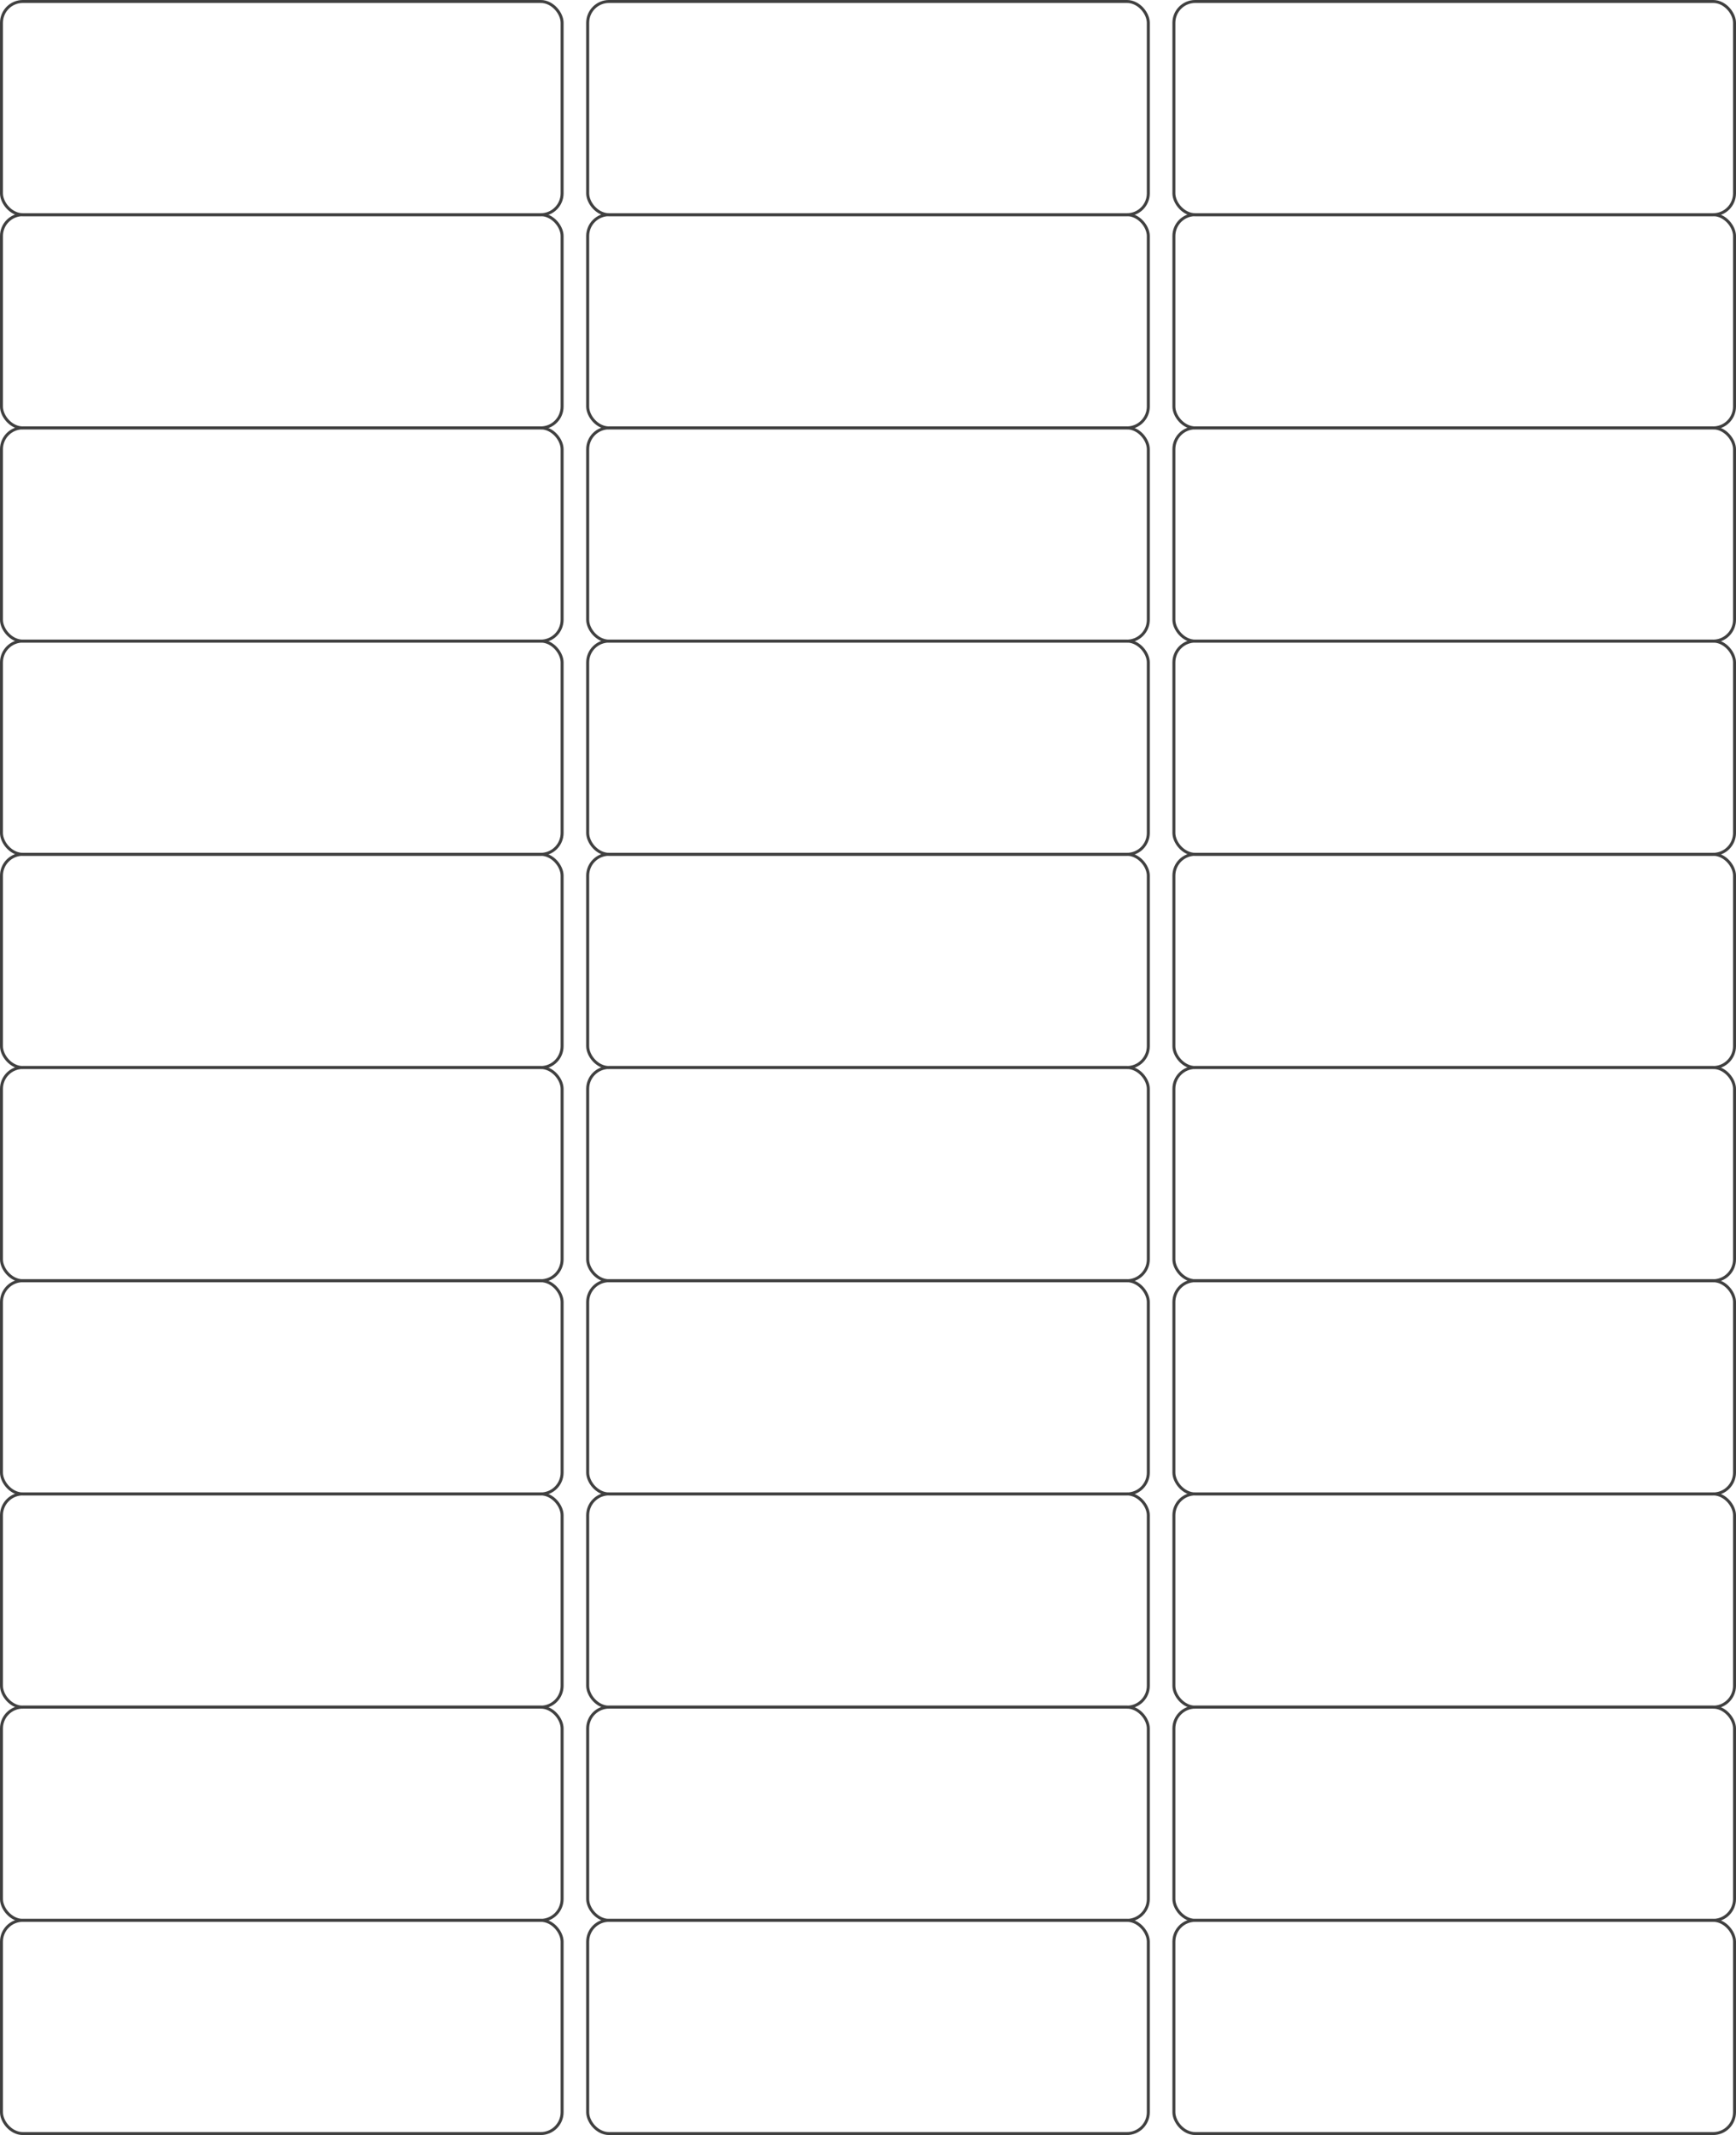 <?xml version="1.0" encoding="UTF-8"?>
<svg id="Layer_2_copy" data-name="Layer 2 copy" xmlns="http://www.w3.org/2000/svg" viewBox="0 0 586.36 721">
  <rect x=".5" y=".5" width="189.36" height="72" rx="7.2" ry="7.2" fill="none" stroke="#404040" stroke-miterlimit="10"/>
  <rect x="198.5" y=".5" width="189.36" height="72" rx="7.2" ry="7.2" fill="none" stroke="#404040" stroke-miterlimit="10"/>
  <rect x="396.5" y=".5" width="189.36" height="72" rx="7.2" ry="7.2" fill="none" stroke="#404040" stroke-miterlimit="10"/>
  <rect x=".5" y="72.5" width="189.36" height="72" rx="7.2" ry="7.2" fill="none" stroke="#404040" stroke-miterlimit="10"/>
  <rect x="198.5" y="72.5" width="189.36" height="72" rx="7.2" ry="7.2" fill="none" stroke="#404040" stroke-miterlimit="10"/>
  <rect x="396.5" y="72.5" width="189.36" height="72" rx="7.2" ry="7.2" fill="none" stroke="#404040" stroke-miterlimit="10"/>
  <rect x=".5" y="144.5" width="189.36" height="72" rx="7.2" ry="7.2" fill="none" stroke="#404040" stroke-miterlimit="10"/>
  <rect x="198.5" y="144.5" width="189.36" height="72" rx="7.2" ry="7.2" fill="none" stroke="#404040" stroke-miterlimit="10"/>
  <rect x="396.5" y="144.5" width="189.36" height="72" rx="7.2" ry="7.2" fill="none" stroke="#404040" stroke-miterlimit="10"/>
  <rect x=".5" y="216.5" width="189.36" height="72" rx="7.2" ry="7.2" fill="none" stroke="#404040" stroke-miterlimit="10"/>
  <rect x="198.5" y="216.5" width="189.36" height="72" rx="7.2" ry="7.2" fill="none" stroke="#404040" stroke-miterlimit="10"/>
  <rect x="396.5" y="216.5" width="189.36" height="72" rx="7.2" ry="7.2" fill="none" stroke="#404040" stroke-miterlimit="10"/>
  <rect x=".5" y="288.5" width="189.36" height="72" rx="7.2" ry="7.2" fill="none" stroke="#404040" stroke-miterlimit="10"/>
  <rect x="198.5" y="288.5" width="189.36" height="72" rx="7.2" ry="7.2" fill="none" stroke="#404040" stroke-miterlimit="10"/>
  <rect x="396.5" y="288.5" width="189.36" height="72" rx="7.2" ry="7.2" fill="none" stroke="#404040" stroke-miterlimit="10"/>
  <rect x=".5" y="360.5" width="189.36" height="72" rx="7.2" ry="7.2" fill="none" stroke="#404040" stroke-miterlimit="10"/>
  <rect x="198.5" y="360.5" width="189.36" height="72" rx="7.2" ry="7.2" fill="none" stroke="#404040" stroke-miterlimit="10"/>
  <rect x="396.5" y="360.5" width="189.36" height="72" rx="7.2" ry="7.2" fill="none" stroke="#404040" stroke-miterlimit="10"/>
  <rect x=".5" y="432.5" width="189.36" height="72" rx="7.2" ry="7.2" fill="none" stroke="#404040" stroke-miterlimit="10"/>
  <rect x="198.5" y="432.5" width="189.36" height="72" rx="7.2" ry="7.2" fill="none" stroke="#404040" stroke-miterlimit="10"/>
  <rect x="396.5" y="432.5" width="189.36" height="72" rx="7.2" ry="7.2" fill="none" stroke="#404040" stroke-miterlimit="10"/>
  <rect x=".5" y="504.5" width="189.36" height="72" rx="7.2" ry="7.2" fill="none" stroke="#404040" stroke-miterlimit="10"/>
  <rect x="198.5" y="504.5" width="189.36" height="72" rx="7.2" ry="7.2" fill="none" stroke="#404040" stroke-miterlimit="10"/>
  <rect x="396.5" y="504.5" width="189.36" height="72" rx="7.2" ry="7.2" fill="none" stroke="#404040" stroke-miterlimit="10"/>
  <rect x=".5" y="576.5" width="189.36" height="72" rx="7.2" ry="7.2" fill="none" stroke="#404040" stroke-miterlimit="10"/>
  <rect x="198.5" y="576.5" width="189.36" height="72" rx="7.2" ry="7.2" fill="none" stroke="#404040" stroke-miterlimit="10"/>
  <rect x="396.5" y="576.5" width="189.36" height="72" rx="7.2" ry="7.2" fill="none" stroke="#404040" stroke-miterlimit="10"/>
  <rect x=".5" y="648.5" width="189.36" height="72" rx="7.2" ry="7.2" fill="none" stroke="#404040" stroke-miterlimit="10"/>
  <rect x="198.5" y="648.5" width="189.36" height="72" rx="7.2" ry="7.2" fill="none" stroke="#404040" stroke-miterlimit="10"/>
  <rect x="396.5" y="648.5" width="189.36" height="72" rx="7.2" ry="7.2" fill="none" stroke="#404040" stroke-miterlimit="10"/>
</svg>